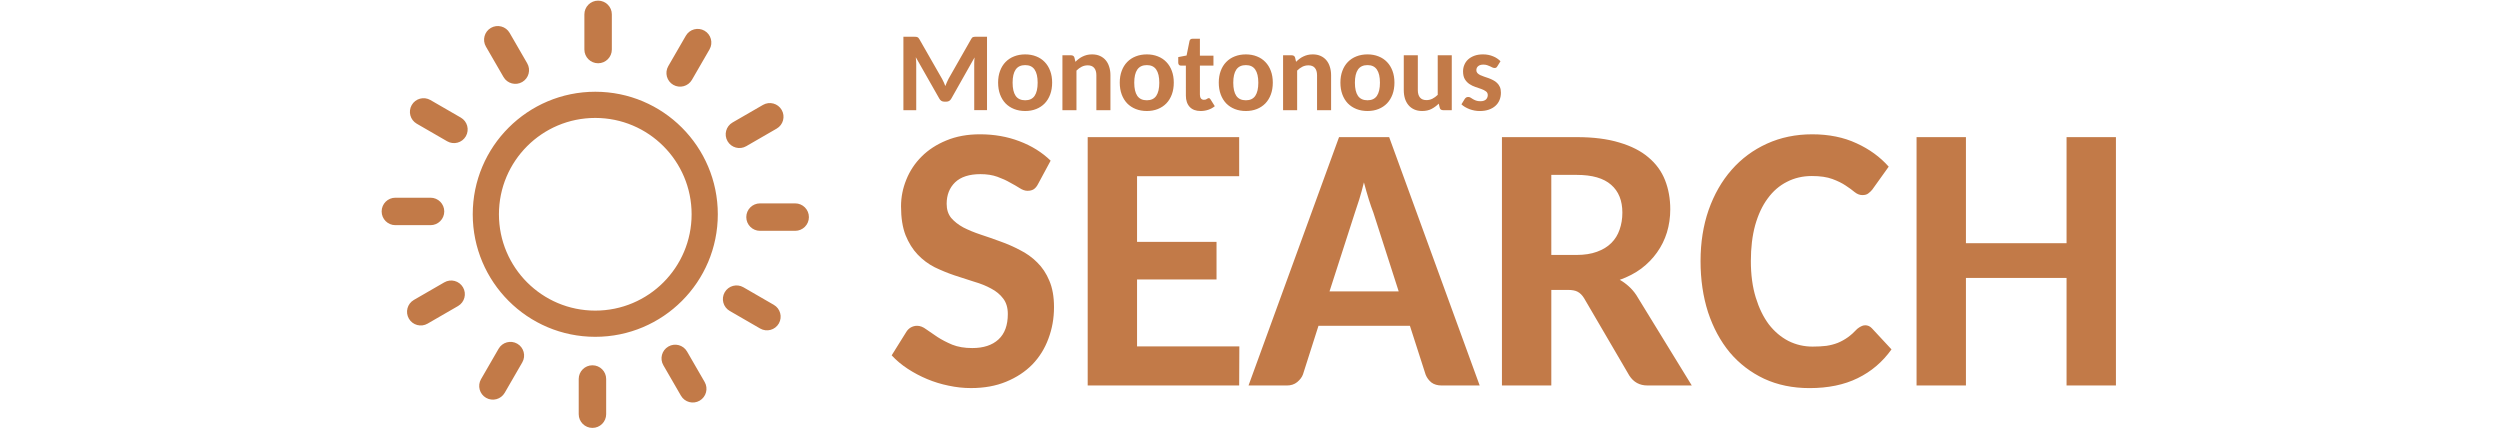 <?xml version="1.0" encoding="UTF-8" standalone="no"?>
<svg
   width="853.677"
   height="146.304"
   viewBox="0 0 225.869 38.71"
   version="1.1"
   id="svg1"
   sodipodi:docname="searxng.svg"
   inkscape:version="1.3 (0e150ed6c4, 2023-07-21)"
   xmlns:inkscape="http://www.inkscape.org/namespaces/inkscape"
   xmlns:sodipodi="http://sodipodi.sourceforge.net/DTD/sodipodi-0.dtd"
   xmlns="http://www.w3.org/2000/svg"
   xmlns:svg="http://www.w3.org/2000/svg">
  <defs
     id="defs1" />
  <sodipodi:namedview
     id="namedview1"
     pagecolor="#ffffff"
     bordercolor="#000000"
     borderopacity="0.25"
     inkscape:showpageshadow="2"
     inkscape:pageopacity="0.0"
     inkscape:pagecheckerboard="0"
     inkscape:deskcolor="#d1d1d1"
     inkscape:zoom="1.6059938"
     inkscape:cx="398.81846"
     inkscape:cy="136.05283"
     inkscape:window-width="1920"
     inkscape:window-height="1011"
     inkscape:window-x="1920"
     inkscape:window-y="0"
     inkscape:window-maximized="1"
     inkscape:current-layer="svg1" />
  <path
     d="M 43.901,4.21 C 43.558,3.619 43.761,2.862 44.351,2.519 44.941,2.177 45.699,2.378 46.042,2.969 l 1.589,2.75 c 0.343,0.59 0.14,1.348 -0.45,1.69 -0.59,0.343 -1.348,0.142 -1.69,-0.45 z m 9.88,4.079 c 3.058,0 5.824,1.238 7.828,3.243 2.002,2.004 3.243,4.772 3.243,7.828 0,3.058 -1.238,5.824 -3.243,7.828 -2.004,2.004 -4.77,3.243 -7.828,3.243 -3.058,0 -5.824,-1.238 -7.828,-3.243 -2.002,-2.004 -3.243,-4.77 -3.243,-7.828 0,-3.058 1.238,-5.824 3.243,-7.828 2.004,-2.002 4.772,-3.243 7.828,-3.243 z m 6.155,4.915 c -1.575,-1.575 -3.751,-2.549 -6.155,-2.549 -2.405,0 -4.581,0.975 -6.155,2.549 -1.575,1.575 -2.549,3.751 -2.549,6.155 0,2.405 0.975,4.581 2.549,6.155 1.575,1.575 3.751,2.549 6.155,2.549 2.405,0 4.581,-0.975 6.155,-2.549 1.575,-1.575 2.549,-3.751 2.549,-6.155 0,-2.405 -0.975,-4.581 -2.549,-6.155 z M 52.797,1.298 c 0,-0.685 0.555,-1.24 1.24,-1.24 0.685,0 1.24,0.555 1.24,1.24 v 3.177 c 0,0.685 -0.555,1.24 -1.24,1.24 -0.685,0 -1.24,-0.555 -1.24,-1.24 z m 9.166,1.932 c 0.339,-0.59 1.094,-0.795 1.686,-0.455 0.59,0.339 0.795,1.094 0.455,1.686 L 62.515,7.211 C 62.175,7.801 61.421,8.005 60.829,7.666 60.239,7.327 60.035,6.572 60.374,5.98 Z m 6.968,6.249 c 0.59,-0.343 1.348,-0.14 1.69,0.45 0.343,0.59 0.142,1.348 -0.45,1.69 l -2.75,1.589 c -0.59,0.343 -1.348,0.14 -1.69,-0.45 -0.343,-0.59 -0.142,-1.348 0.45,-1.69 z m 2.911,8.896 c 0.685,0 1.24,0.555 1.24,1.24 0,0.685 -0.555,1.24 -1.24,1.24 h -3.177 c -0.685,0 -1.24,-0.555 -1.24,-1.24 0,-0.685 0.555,-1.24 1.24,-1.24 z m -1.932,9.166 c 0.59,0.339 0.795,1.094 0.455,1.686 -0.339,0.59 -1.094,0.795 -1.686,0.455 l -2.75,-1.589 c -0.59,-0.339 -0.795,-1.094 -0.455,-1.686 0.339,-0.59 1.094,-0.795 1.686,-0.455 z m -6.249,6.968 c 0.343,0.59 0.14,1.348 -0.45,1.69 -0.59,0.343 -1.348,0.142 -1.69,-0.45 l -1.589,-2.75 c -0.343,-0.59 -0.14,-1.348 0.45,-1.69 0.59,-0.343 1.348,-0.142 1.69,0.45 z m -8.896,2.911 c 0,0.685 -0.555,1.24 -1.24,1.24 -0.685,0 -1.24,-0.555 -1.24,-1.24 V 34.243 c 0,-0.685 0.555,-1.24 1.24,-1.24 0.685,0 1.24,0.555 1.24,1.24 z m -9.166,-1.932 c -0.339,0.59 -1.094,0.795 -1.686,0.455 -0.59,-0.339 -0.795,-1.094 -0.455,-1.686 l 1.589,-2.75 c 0.339,-0.59 1.094,-0.795 1.686,-0.455 0.59,0.339 0.795,1.094 0.455,1.686 z m -6.968,-6.249 c -0.59,0.343 -1.348,0.14 -1.69,-0.45 -0.343,-0.59 -0.142,-1.348 0.45,-1.69 l 2.75,-1.589 c 0.59,-0.343 1.348,-0.14 1.69,0.45 0.343,0.59 0.142,1.348 -0.45,1.69 z m -2.911,-8.896 c -0.685,0 -1.24,-0.555 -1.24,-1.24 0,-0.685 0.555,-1.24 1.24,-1.24 h 3.177 c 0.685,0 1.24,0.555 1.24,1.24 0,0.685 -0.555,1.24 -1.24,1.24 z m 1.932,-9.166 C 37.062,10.838 36.858,10.083 37.197,9.492 37.536,8.901 38.291,8.697 38.883,9.036 l 2.75,1.589 c 0.59,0.339 0.795,1.094 0.455,1.686 -0.339,0.59 -1.094,0.795 -1.686,0.455 z"
     id="path1"
     style="fill:#c27a48;fill-opacity:1;stroke-width:0.161" />
  <path
     d="m 85.112,7.122 q 0.17,0.315 0.295,0.654 0.07,-0.175 0.14,-0.34 0.07,-0.17 0.155,-0.325 l 2.043,-3.587 q 0.04,-0.075 0.08,-0.115 0.045,-0.045 0.095,-0.06 0.05,-0.02 0.115,-0.025 0.065,-0.005 0.15,-0.005 h 0.989 v 6.634 H 88.019 V 5.803 q 0,-0.135 0.005,-0.29 0.01,-0.16 0.025,-0.325 l -2.093,3.707 q -0.155,0.29 -0.455,0.29 h -0.185 q -0.305,0 -0.46,-0.29 L 82.739,5.169 q 0.02,0.17 0.03,0.335 0.01,0.16 0.01,0.3 v 4.151 h -1.159 v -6.634 h 0.994 q 0.085,0 0.145,0.005 0.065,0.005 0.115,0.025 0.055,0.02 0.095,0.06 0.045,0.04 0.085,0.115 l 2.058,3.597 z m 7.513,-2.208 q 0.544,0 0.994,0.18 0.45,0.175 0.769,0.51 0.32,0.33 0.495,0.804 0.175,0.47 0.175,1.054 0,0.594 -0.175,1.069 -0.175,0.475 -0.495,0.809 -0.32,0.33 -0.769,0.51 -0.45,0.18 -0.994,0.18 -0.549,0 -1.004,-0.18 -0.45,-0.18 -0.774,-0.51 -0.32,-0.335 -0.495,-0.809 -0.175,-0.475 -0.175,-1.069 0,-0.584 0.175,-1.054 0.175,-0.475 0.495,-0.804 0.325,-0.335 0.774,-0.51 0.455,-0.18 1.004,-0.18 z m 0,4.146 q 0.574,0 0.849,-0.4 0.275,-0.405 0.275,-1.189 0,-0.784 -0.275,-1.184 -0.275,-0.405 -0.849,-0.405 -0.584,0 -0.864,0.405 -0.275,0.4 -0.275,1.184 0,0.784 0.275,1.189 0.28,0.4 0.864,0.4 z m 3.362,0.894 V 4.994 h 0.779 q 0.12,0 0.2,0.055 0.085,0.055 0.11,0.17 l 0.085,0.365 q 0.15,-0.15 0.31,-0.27 0.16,-0.125 0.345,-0.21 0.185,-0.09 0.39,-0.14 0.21,-0.05 0.46,-0.05 0.405,0 0.714,0.14 0.31,0.14 0.52,0.39 0.21,0.25 0.315,0.599 0.11,0.345 0.11,0.754 V 9.954 H 99.054 V 6.797 q 0,-0.425 -0.195,-0.659 -0.195,-0.235 -0.584,-0.235 -0.29,0 -0.544,0.125 -0.25,0.125 -0.475,0.35 v 3.577 z m 7.628,-5.04 q 0.544,0 0.994,0.18 0.45,0.175 0.769,0.51 0.32,0.33 0.495,0.804 0.175,0.47 0.175,1.054 0,0.594 -0.175,1.069 -0.175,0.475 -0.495,0.809 -0.32,0.33 -0.769,0.51 -0.45,0.18 -0.994,0.18 -0.549,0 -1.004,-0.18 -0.45,-0.18 -0.774,-0.51 -0.32,-0.335 -0.495,-0.809 -0.175,-0.475 -0.175,-1.069 0,-0.584 0.175,-1.054 0.175,-0.475 0.495,-0.804 0.325,-0.335 0.774,-0.51 0.455,-0.18 1.004,-0.18 z m 0,4.146 q 0.574,0 0.849,-0.4 0.275,-0.405 0.275,-1.189 0,-0.784 -0.275,-1.184 -0.275,-0.405 -0.849,-0.405 -0.584,0 -0.864,0.405 -0.275,0.4 -0.275,1.184 0,0.784 0.275,1.189 0.28,0.4 0.864,0.4 z m 4.86,0.969 q -0.644,0 -0.989,-0.37 -0.345,-0.375 -0.345,-1.024 V 5.928 h -0.45 q -0.1,0 -0.17,-0.065 -0.07,-0.07 -0.07,-0.2 V 5.159 l 0.754,-0.145 0.265,-1.309 q 0.045,-0.205 0.28,-0.205 h 0.659 v 1.529 h 1.224 v 0.899 h -1.224 v 2.623 q 0,0.22 0.095,0.345 0.095,0.12 0.27,0.12 0.095,0 0.155,-0.02 0.065,-0.025 0.11,-0.055 0.045,-0.03 0.08,-0.05 0.04,-0.025 0.085,-0.025 0.055,0 0.09,0.03 0.035,0.025 0.075,0.085 l 0.385,0.614 q -0.26,0.215 -0.594,0.325 -0.33,0.11 -0.684,0.11 z m 4.086,-5.115 q 0.544,0 0.994,0.18 0.45,0.175 0.769,0.51 0.32,0.33 0.495,0.804 0.175,0.47 0.175,1.054 0,0.594 -0.175,1.069 -0.175,0.475 -0.495,0.809 -0.32,0.33 -0.769,0.51 -0.45,0.18 -0.994,0.18 -0.549,0 -1.004,-0.18 -0.45,-0.18 -0.774,-0.51 -0.32,-0.335 -0.495,-0.809 -0.175,-0.475 -0.175,-1.069 0,-0.584 0.175,-1.054 0.175,-0.475 0.495,-0.804 0.325,-0.335 0.774,-0.51 0.455,-0.18 1.004,-0.18 z m 0,4.146 q 0.574,0 0.849,-0.4 0.275,-0.405 0.275,-1.189 0,-0.784 -0.275,-1.184 -0.275,-0.405 -0.849,-0.405 -0.584,0 -0.864,0.405 -0.275,0.4 -0.275,1.184 0,0.784 0.275,1.189 0.28,0.4 0.864,0.4 z M 115.923,9.954 V 4.994 h 0.779 q 0.12,0 0.2,0.055 0.085,0.055 0.11,0.17 l 0.085,0.365 q 0.15,-0.15 0.31,-0.27 0.16,-0.125 0.345,-0.21 0.185,-0.09 0.39,-0.14 0.21,-0.05 0.46,-0.05 0.405,0 0.714,0.14 0.31,0.14 0.52,0.39 0.21,0.25 0.315,0.599 0.11,0.345 0.11,0.754 v 3.157 h -1.269 V 6.797 q 0,-0.425 -0.195,-0.659 -0.195,-0.235 -0.584,-0.235 -0.29,0 -0.544,0.125 -0.25,0.125 -0.475,0.35 v 3.577 z m 7.628,-5.04 q 0.544,0 0.994,0.18 0.45,0.175 0.769,0.51 0.32,0.33 0.495,0.804 0.175,0.47 0.175,1.054 0,0.594 -0.175,1.069 -0.175,0.475 -0.495,0.809 -0.32,0.33 -0.769,0.51 -0.45,0.18 -0.994,0.18 -0.549,0 -1.004,-0.18 -0.45,-0.18 -0.774,-0.51 -0.32,-0.335 -0.495,-0.809 -0.175,-0.475 -0.175,-1.069 0,-0.584 0.175,-1.054 0.175,-0.475 0.495,-0.804 0.325,-0.335 0.774,-0.51 0.455,-0.18 1.004,-0.18 z m 0,4.146 q 0.574,0 0.849,-0.4 0.275,-0.405 0.275,-1.189 0,-0.784 -0.275,-1.184 -0.275,-0.405 -0.849,-0.405 -0.584,0 -0.864,0.405 -0.275,0.4 -0.275,1.184 0,0.784 0.275,1.189 0.28,0.4 0.864,0.4 z m 4.546,-4.066 v 3.152 q 0,0.43 0.195,0.664 0.195,0.235 0.584,0.235 0.285,0 0.539,-0.125 0.255,-0.13 0.48,-0.35 V 4.994 h 1.269 v 4.96 h -0.779 q -0.12,0 -0.205,-0.055 -0.08,-0.06 -0.105,-0.175 l -0.09,-0.36 q -0.295,0.295 -0.654,0.48 -0.355,0.185 -0.844,0.185 -0.405,0 -0.714,-0.14 -0.31,-0.14 -0.52,-0.39 -0.21,-0.25 -0.32,-0.594 -0.105,-0.345 -0.105,-0.759 V 4.994 Z m 7.183,0.999 q -0.05,0.085 -0.11,0.12 -0.055,0.03 -0.14,0.03 -0.09,0 -0.19,-0.045 -0.095,-0.05 -0.215,-0.105 -0.115,-0.06 -0.265,-0.105 -0.15,-0.05 -0.345,-0.05 -0.3,0 -0.465,0.14 -0.165,0.135 -0.165,0.365 0,0.155 0.095,0.26 0.095,0.1 0.25,0.18 0.16,0.075 0.355,0.14 0.2,0.065 0.41,0.14 0.21,0.075 0.405,0.18 0.2,0.1 0.355,0.25 0.16,0.15 0.255,0.365 0.095,0.215 0.095,0.515 0,0.36 -0.125,0.664 -0.125,0.305 -0.37,0.525 -0.24,0.22 -0.599,0.345 -0.355,0.125 -0.824,0.125 -0.24,0 -0.475,-0.045 -0.235,-0.045 -0.45,-0.125 -0.215,-0.085 -0.405,-0.195 -0.185,-0.11 -0.32,-0.24 l 0.295,-0.48 q 0.055,-0.085 0.13,-0.135 0.075,-0.05 0.195,-0.05 0.11,0 0.205,0.06 0.1,0.06 0.215,0.135 0.115,0.07 0.275,0.13 0.16,0.06 0.4,0.06 0.18,0 0.305,-0.045 0.13,-0.045 0.205,-0.12 0.08,-0.08 0.115,-0.18 0.04,-0.1 0.04,-0.205 0,-0.22 -0.165,-0.34 -0.165,-0.125 -0.415,-0.215 -0.25,-0.09 -0.539,-0.185 -0.285,-0.095 -0.534,-0.26 -0.25,-0.165 -0.415,-0.435 -0.165,-0.27 -0.165,-0.714 0,-0.31 0.115,-0.584 0.115,-0.28 0.34,-0.49 0.23,-0.21 0.564,-0.335 0.34,-0.125 0.789,-0.125 0.245,0 0.475,0.045 0.23,0.045 0.43,0.13 0.205,0.08 0.37,0.195 0.17,0.115 0.3,0.25 z"
     id="text1"
     style="font-weight:bold;font-size:10.23px;font-family:Carlito;-inkscape-font-specification:'Carlito Bold';fill:#c27a48;stroke-width:0.853"
     aria-label="Monotonous" />
  <path
     d="m 93.792,16.614 q -0.169,0.338 -0.406,0.49 -0.22,0.135 -0.558,0.135 -0.321,0 -0.693,-0.237 -0.372,-0.237 -0.879,-0.507 -0.49,-0.287 -1.149,-0.524 -0.659,-0.237 -1.521,-0.237 -1.521,0 -2.298,0.743 -0.76,0.743 -0.76,1.943 0,0.76 0.406,1.267 0.422,0.49 1.098,0.862 0.693,0.355 1.555,0.642 0.879,0.287 1.791,0.625 0.912,0.321 1.774,0.777 0.879,0.439 1.555,1.115 0.693,0.676 1.098,1.656 0.422,0.98 0.422,2.382 0,1.521 -0.507,2.856 -0.49,1.335 -1.453,2.332 -0.963,0.98 -2.366,1.555 -1.386,0.574 -3.177,0.574 -1.014,0 -2.028,-0.22 -0.997,-0.203 -1.926,-0.591 -0.929,-0.389 -1.757,-0.929 -0.828,-0.541 -1.453,-1.217 l 1.318,-2.112 q 0.152,-0.253 0.406,-0.406 0.27,-0.152 0.574,-0.152 0.406,0 0.828,0.321 0.439,0.304 1.014,0.693 0.574,0.372 1.335,0.693 0.76,0.304 1.808,0.304 1.521,0 2.366,-0.777 0.845,-0.777 0.845,-2.298 0,-0.862 -0.422,-1.402 -0.406,-0.541 -1.081,-0.896 -0.676,-0.372 -1.555,-0.625 -0.862,-0.27 -1.774,-0.574 -0.896,-0.304 -1.774,-0.727 -0.862,-0.439 -1.538,-1.149 -0.676,-0.71 -1.098,-1.757 -0.406,-1.048 -0.406,-2.602 0,-1.233 0.473,-2.399 0.473,-1.183 1.386,-2.095 0.912,-0.912 2.23,-1.453 1.335,-0.558 3.041,-0.558 1.926,0 3.565,0.625 1.656,0.625 2.822,1.757 z m 18.164,-4.224 v 3.531 h -9.226 v 5.931 h 7.181 v 3.396 h -7.181 v 6.049 h 9.243 l -0.017,3.531 H 98.27 V 12.389 Z m 21.73,22.439 h -3.413 q -0.591,0 -0.946,-0.27 -0.355,-0.287 -0.524,-0.71 l -1.419,-4.41 h -8.263 l -1.402,4.393 q -0.135,0.372 -0.524,0.693 -0.372,0.304 -0.929,0.304 h -3.464 l 8.178,-22.439 h 4.528 z m -13.568,-8.499 h 6.252 l -2.281,-7.097 q -0.203,-0.524 -0.422,-1.217 -0.22,-0.71 -0.439,-1.538 -0.203,0.828 -0.422,1.538 -0.22,0.71 -0.406,1.233 z m 20.04,-0.135 v 8.634 h -4.461 V 12.389 h 6.759 q 2.247,0 3.853,0.49 1.605,0.473 2.619,1.335 1.031,0.862 1.504,2.061 0.473,1.2 0.473,2.636 0,1.098 -0.304,2.095 -0.304,0.98 -0.896,1.808 -0.575,0.811 -1.419,1.453 -0.845,0.625 -1.943,1.014 0.422,0.237 0.794,0.574 0.372,0.321 0.693,0.794 l 5.018,8.178 h -4.005 q -1.065,0 -1.639,-0.896 l -4.089,-6.995 q -0.253,-0.406 -0.575,-0.574 -0.304,-0.169 -0.879,-0.169 z m 0,-3.16 h 2.264 q 1.081,0 1.859,-0.287 0.794,-0.287 1.301,-0.794 0.507,-0.507 0.743,-1.2 0.253,-0.71 0.253,-1.538 0,-1.639 -1.014,-2.518 -1.014,-0.896 -3.109,-0.896 h -2.298 z m 28.353,6.353 q 0.355,0 0.608,0.27 l 1.774,1.909 q -1.217,1.707 -3.058,2.602 -1.825,0.896 -4.343,0.896 -2.281,0 -4.106,-0.845 -1.825,-0.862 -3.109,-2.382 -1.267,-1.538 -1.96,-3.633 -0.676,-2.112 -0.676,-4.613 0,-2.518 0.727,-4.613 0.743,-2.112 2.078,-3.633 1.335,-1.521 3.194,-2.366 1.859,-0.845 4.089,-0.845 2.264,0 4.005,0.811 1.74,0.794 2.906,2.112 l -1.487,2.078 q -0.152,0.186 -0.355,0.338 -0.186,0.152 -0.541,0.152 -0.355,0 -0.693,-0.27 -0.321,-0.27 -0.811,-0.591 -0.473,-0.321 -1.2,-0.591 -0.727,-0.27 -1.859,-0.27 -1.233,0 -2.247,0.524 -1.014,0.507 -1.74,1.504 -0.727,0.98 -1.132,2.416 -0.389,1.419 -0.389,3.244 0,1.842 0.439,3.278 0.439,1.436 1.183,2.433 0.76,0.98 1.774,1.504 1.014,0.507 2.18,0.507 0.693,0 1.25,-0.068 0.558,-0.084 1.031,-0.27 0.49,-0.203 0.912,-0.507 0.422,-0.304 0.845,-0.76 0.169,-0.135 0.338,-0.22 0.186,-0.101 0.372,-0.101 z m 22.659,5.441 h -4.461 v -9.716 h -9.091 v 9.716 h -4.461 V 12.389 h 4.461 v 9.581 h 9.091 v -9.581 h 4.461 z"
     id="text1-1"
     style="font-weight:bold;font-size:34.605px;font-family:Carlito;-inkscape-font-specification:'Carlito Bold';fill:#c27a48;stroke-width:0.766"
     aria-label="SEARCH" />
</svg>
